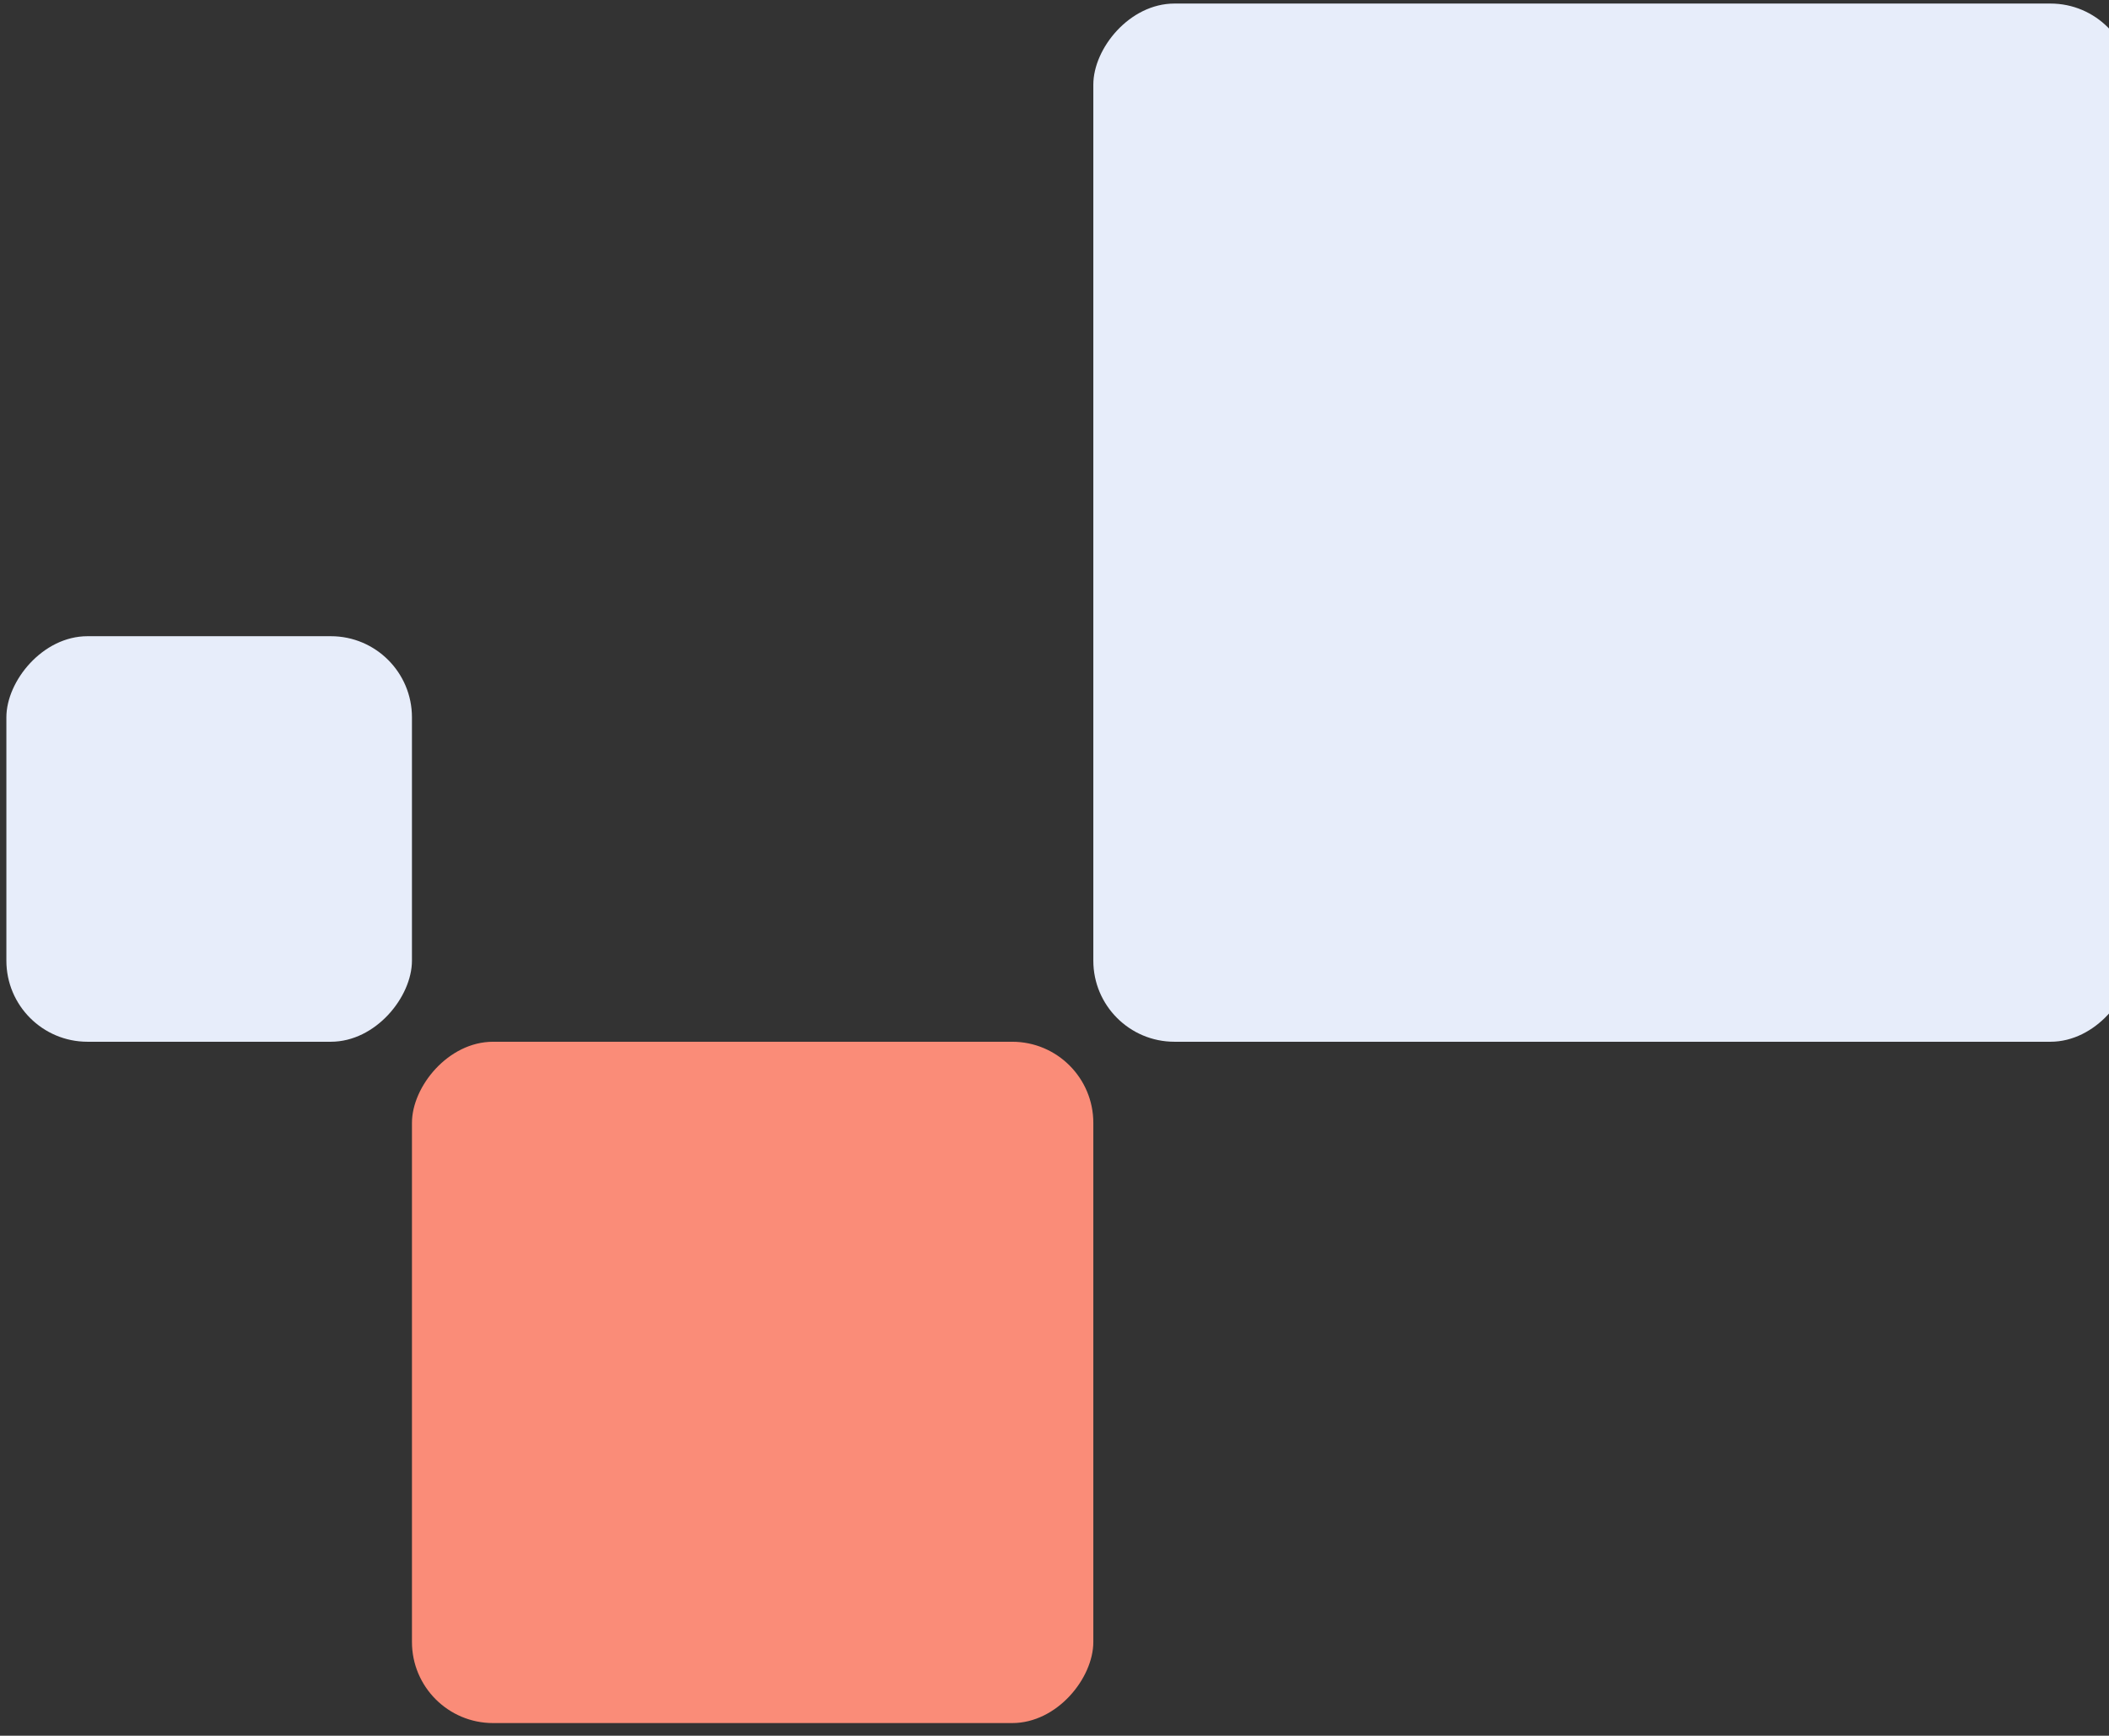 <svg width="130" height="107" viewBox="0 0 130 107" fill="none" xmlns="http://www.w3.org/2000/svg">
<rect x="0" y="0" width="130" height="107" fill="#333333" stroke="none"/>
<rect width="64" height="64" rx="5" transform="matrix(-1 0 0 1 131.393 0.219)" fill="#E7EDFA"/>
<rect width="25" height="25" rx="5" transform="matrix(-1 0 0 1 25.393 39.219)" fill="#E7EDFA"/>
<rect width="42" height="42" rx="5" transform="matrix(-1 0 0 1 67.393 64.219)" fill="#FA8C78"/>
</svg>
